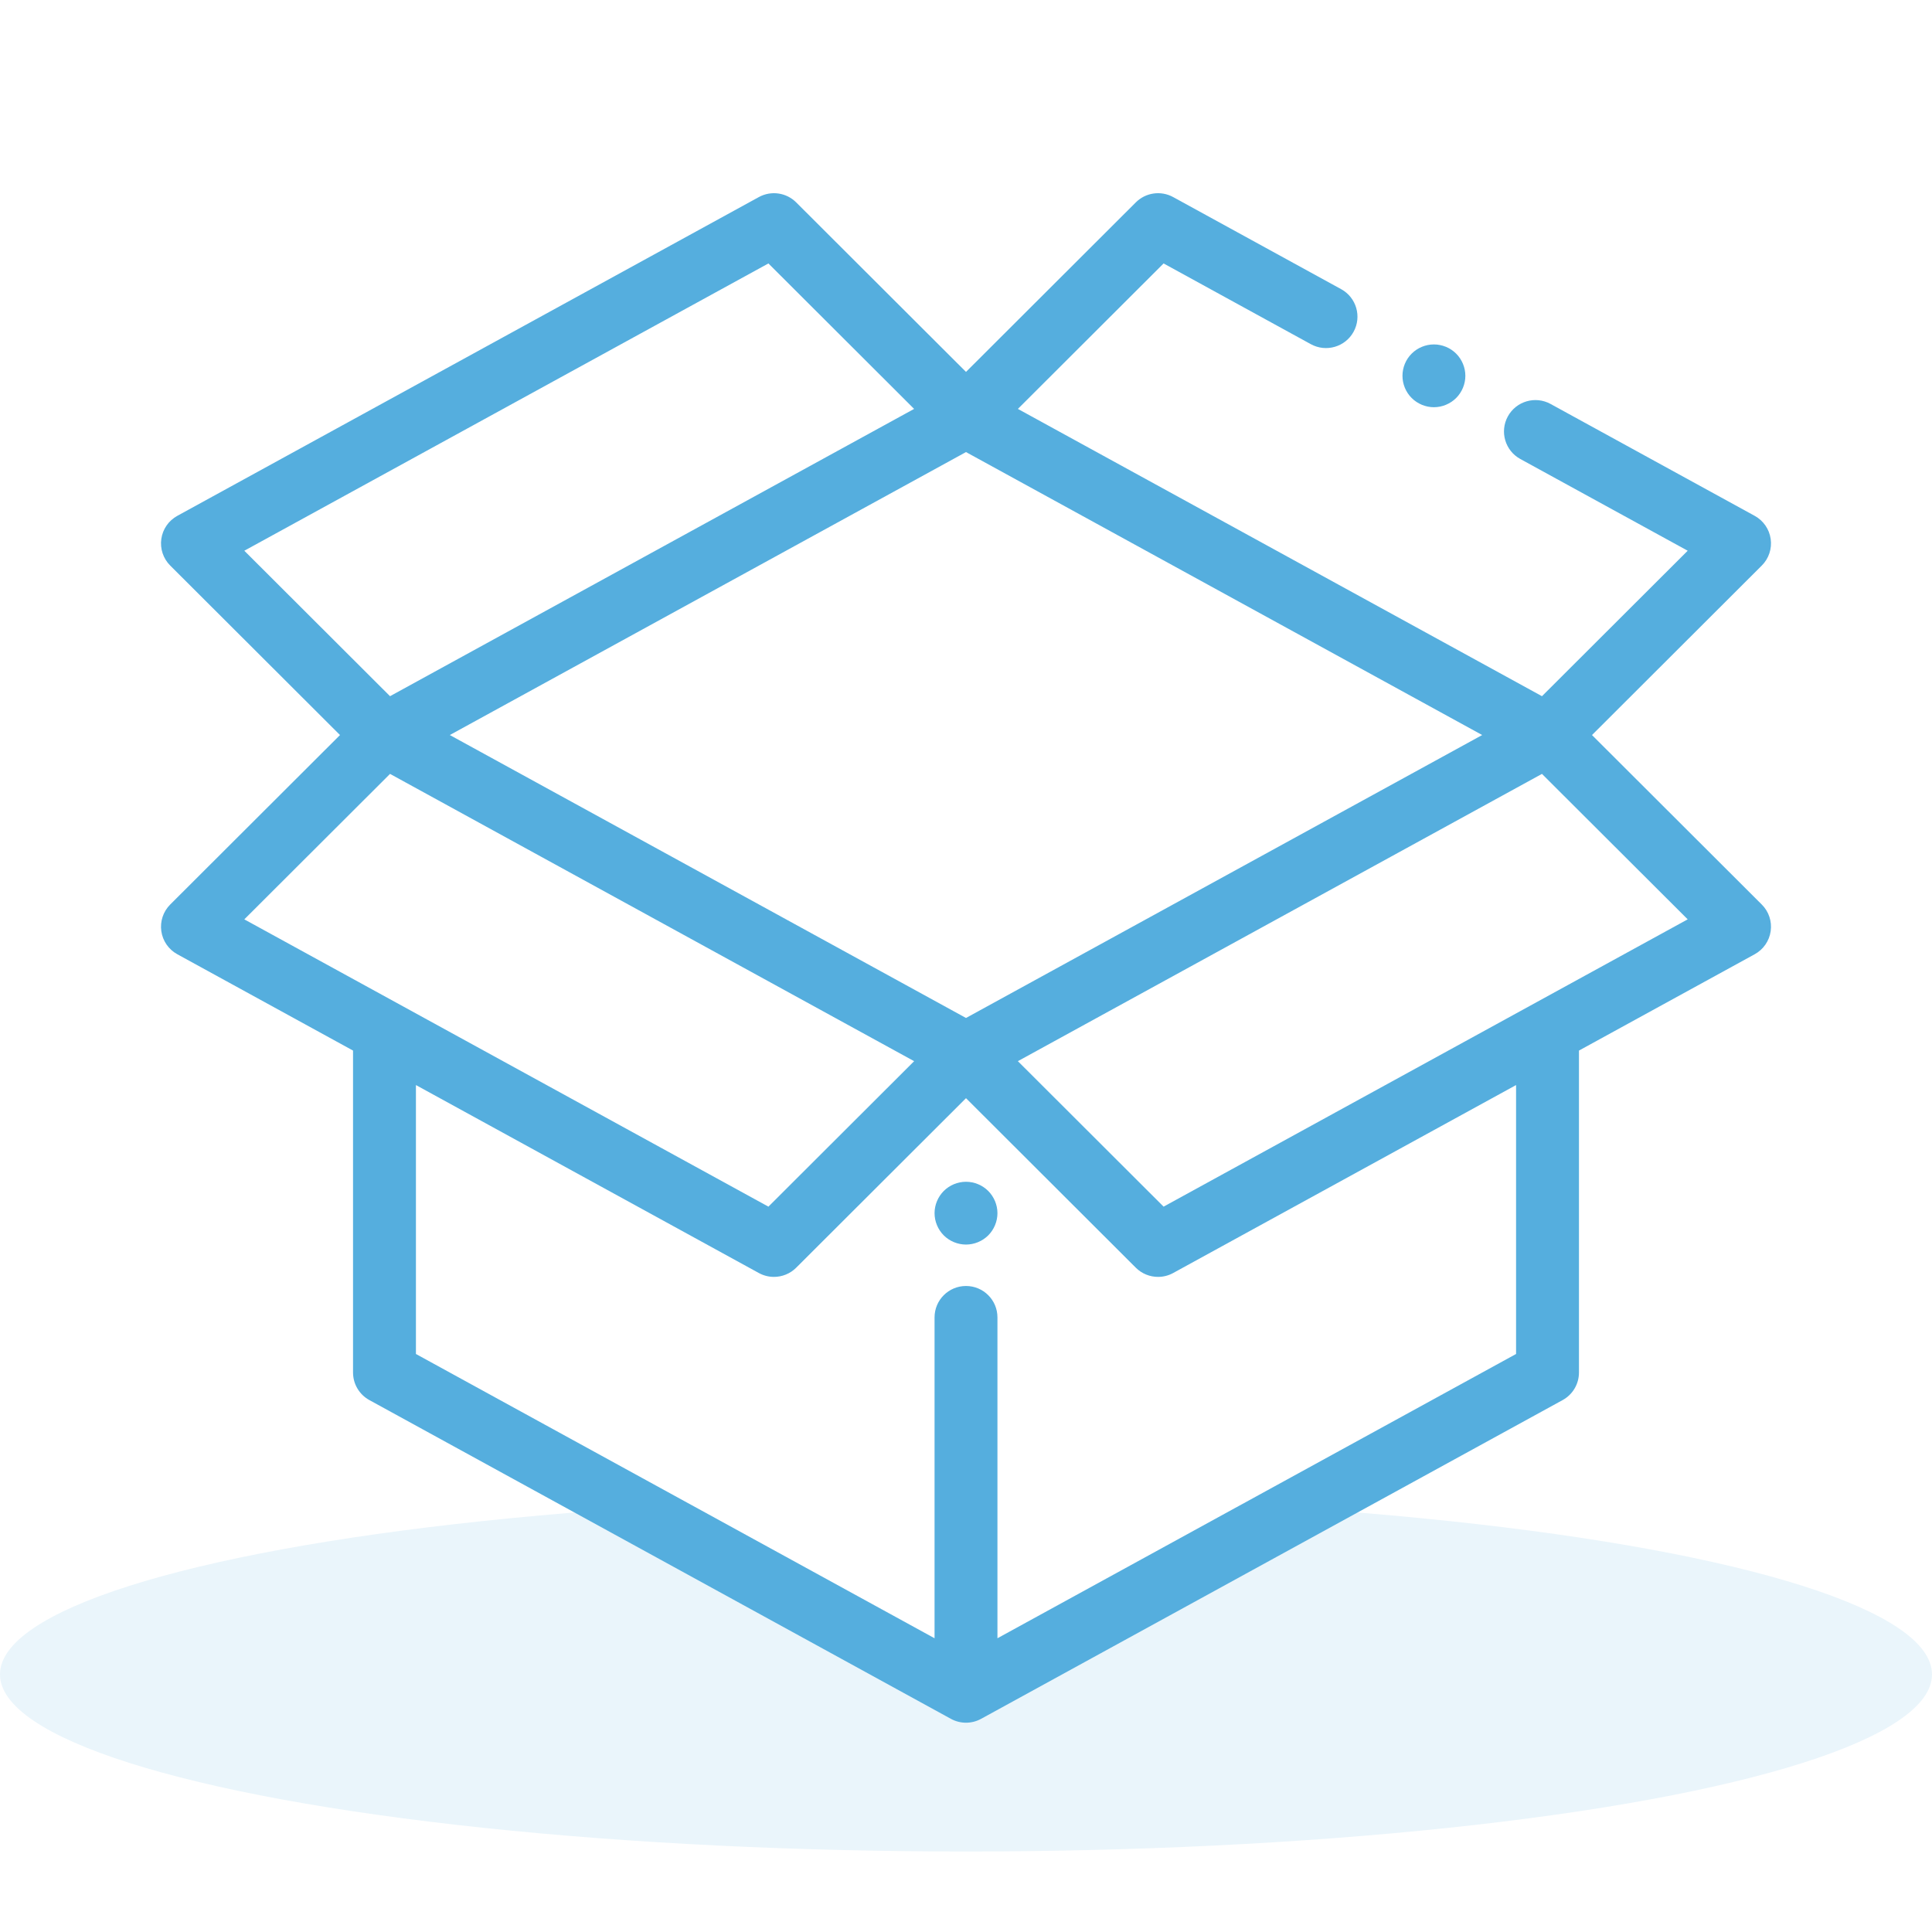 <svg width="120" height="120" viewBox="0 0 120 120" fill="none" xmlns="http://www.w3.org/2000/svg">
<g id="box 1">
<rect width="120" height="120" fill="white"/>
<ellipse id="Ellipse 1551" cx="60" cy="104" rx="60" ry="11" fill="#EAF5FB"/>
<g id="Vector">
<path d="M47.5 79L25.834 67.395V84.098L58.047 101.756H61.953L94.166 84.098V67.395L72.868 79.069L60 68.21L47.5 79Z" fill="white"/>
<path d="M98.882 45.655L109.428 35.127C109.863 34.694 110.067 34.081 109.98 33.474C109.894 32.867 109.526 32.335 108.987 32.04L96.308 25.09C95.363 24.572 94.176 24.917 93.656 25.861C93.138 26.805 93.483 27.99 94.428 28.508L104.826 34.207L95.775 43.242L63.223 25.398L72.273 16.363L81.421 21.379C82.366 21.896 83.554 21.552 84.073 20.608C84.593 19.664 84.247 18.478 83.301 17.96L72.868 12.241C72.106 11.823 71.16 11.958 70.547 12.571L60 23.1L49.453 12.571C48.839 11.958 47.893 11.824 47.132 12.241L11.013 32.04C10.474 32.335 10.106 32.866 10.02 33.474C9.933 34.081 10.137 34.694 10.572 35.127L21.118 45.655L10.572 56.182C10.137 56.616 9.933 57.228 10.02 57.836C10.106 58.443 10.474 58.975 11.013 59.27L21.928 65.253V85.251C21.928 85.963 22.316 86.618 22.941 86.961L59.06 106.759C59.353 106.92 59.676 107 60 107C60.324 107 60.647 106.92 60.94 106.759L97.059 86.961C97.684 86.618 98.072 85.963 98.072 85.251V65.253L108.987 59.27C109.526 58.975 109.894 58.443 109.98 57.836C110.067 57.229 109.863 56.616 109.428 56.183L98.882 45.655ZM60 63.228L27.939 45.654L60 28.079L92.061 45.654L60 63.228ZM47.728 16.363L56.777 25.398L24.225 43.242L15.175 34.207L47.728 16.363ZM24.226 48.068L56.779 65.912L47.728 74.947L15.175 57.103L24.226 48.068ZM94.166 84.098L61.953 101.756V81.825C61.953 80.748 61.079 79.875 60 79.875C58.921 79.875 58.047 80.748 58.047 81.825V101.756L25.834 84.098V67.395L47.132 79.069C47.428 79.231 47.751 79.31 48.071 79.31C48.577 79.31 49.078 79.114 49.453 78.739L60 68.21L70.547 78.739C70.922 79.114 71.423 79.31 71.929 79.31C72.249 79.31 72.573 79.231 72.868 79.069L94.166 67.395V84.098ZM72.273 74.947L63.222 65.911L95.774 48.068L104.826 57.102L72.273 74.947Z" fill="#55AEDE"/>
<path d="M89.063 25.293C89.576 25.293 90.078 25.084 90.444 24.721C90.807 24.358 91.016 23.855 91.016 23.343C91.016 22.829 90.807 22.327 90.444 21.964C90.081 21.601 89.576 21.393 89.063 21.393C88.547 21.393 88.045 21.601 87.682 21.964C87.316 22.327 87.11 22.829 87.11 23.343C87.11 23.855 87.316 24.358 87.682 24.721C88.045 25.084 88.549 25.293 89.063 25.293Z" fill="#55AEDE"/>
<path d="M60 73.402C59.486 73.402 58.982 73.61 58.619 73.973C58.256 74.337 58.047 74.839 58.047 75.352C58.047 75.866 58.256 76.367 58.619 76.732C58.982 77.094 59.486 77.302 60 77.302C60.514 77.302 61.018 77.094 61.381 76.732C61.744 76.367 61.953 75.866 61.953 75.352C61.953 74.839 61.744 74.337 61.381 73.973C61.018 73.61 60.514 73.402 60 73.402Z" fill="#55AEDE"/>
</g>
</g>
</svg>
